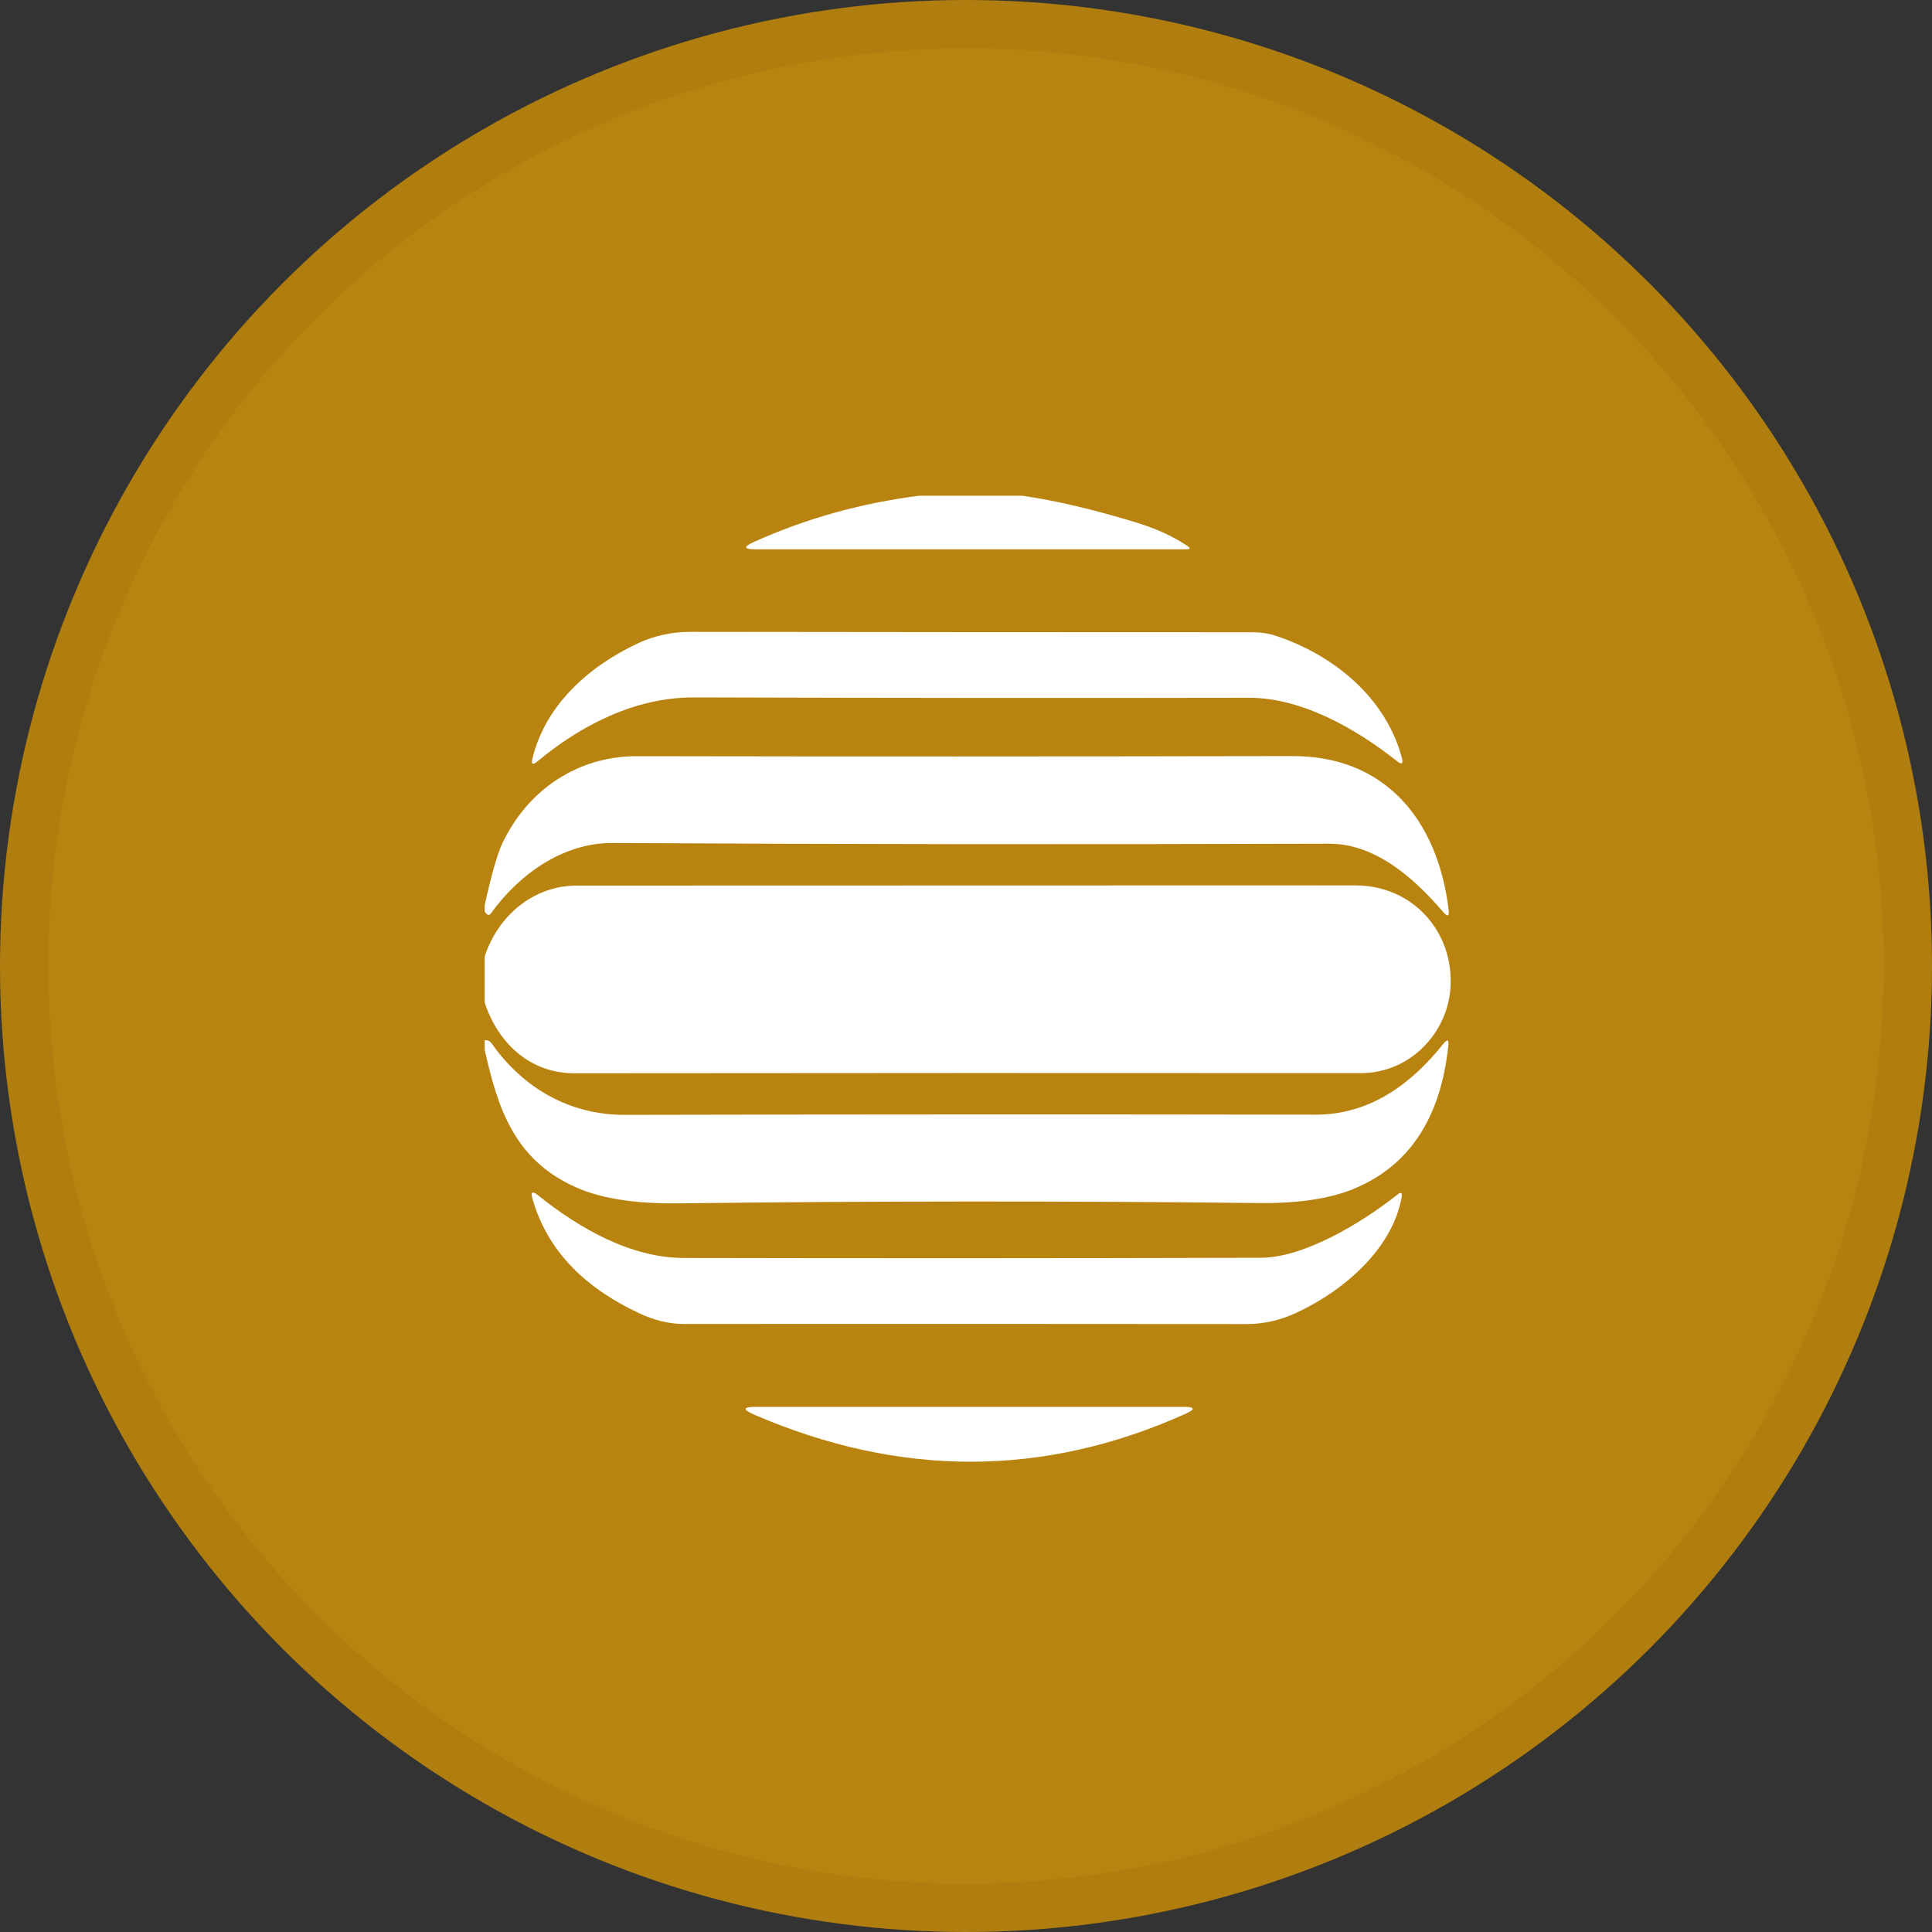 <svg width="40" height="40" viewBox="0 0 40 40" fill="none" xmlns="http://www.w3.org/2000/svg">
<rect x="0" y="0" width="40" height="40" fill="#333333" stroke="none"/>
<circle cx="20" cy="20" r="20" fill="#B8840F"/>
<path d="M19.033 10.263H21.162C21.859 10.364 22.649 10.55 23.532 10.82C23.95 10.949 24.301 11.111 24.586 11.306C24.651 11.351 24.644 11.373 24.563 11.373H15.641C15.396 11.373 15.385 11.322 15.606 11.222C16.679 10.737 17.821 10.418 19.033 10.263Z" fill="white"/>
<path d="M26.414 13.164C27.628 13.566 28.695 14.453 29.025 15.694C29.057 15.816 29.023 15.838 28.924 15.759C28.083 15.093 26.956 14.445 25.863 14.447C22.189 14.454 18.355 14.451 14.361 14.439C13.153 14.437 12.03 15.012 11.125 15.765C11.028 15.845 10.994 15.825 11.024 15.704C11.286 14.615 12.164 13.81 13.201 13.322C13.543 13.162 13.908 13.082 14.297 13.082C18.172 13.087 22.054 13.09 25.944 13.09C26.105 13.09 26.261 13.114 26.414 13.164Z" fill="white"/>
<path d="M10.035 18.874V18.741C10.175 18.108 10.296 17.685 10.396 17.47C10.919 16.358 11.954 15.654 13.188 15.656C17.519 15.664 22.044 15.663 26.764 15.654C28.652 15.652 29.759 16.943 29.992 18.829C30.01 18.973 29.971 18.989 29.876 18.878C29.27 18.172 28.471 17.465 27.516 17.468C22.148 17.485 17.203 17.48 12.679 17.453C11.649 17.447 10.734 18.115 10.161 18.914C10.127 18.961 10.085 18.948 10.035 18.874Z" fill="white"/>
<path d="M10.035 20.756V19.803C10.309 18.962 11.041 18.335 11.942 18.335C17.249 18.334 22.622 18.332 28.058 18.331C29.262 18.331 30.103 19.305 30.031 20.443C29.971 21.399 29.18 22.221 28.172 22.218C22.896 22.214 17.468 22.215 11.888 22.221C10.975 22.221 10.309 21.597 10.035 20.756Z" fill="white"/>
<path d="M10.035 21.535C10.097 21.532 10.146 21.555 10.181 21.605C10.827 22.525 11.791 23.084 12.933 23.082C17.96 23.071 22.729 23.07 27.238 23.078C28.368 23.08 29.223 22.436 29.878 21.617C29.965 21.507 30.001 21.521 29.985 21.66C29.825 23.154 29.174 24.138 28.034 24.611C27.534 24.818 26.878 24.917 26.068 24.908C22.075 24.863 18.071 24.865 14.056 24.914C13.153 24.926 12.44 24.814 11.917 24.579C10.655 24.012 10.311 22.967 10.035 21.734V21.535Z" fill="white"/>
<path d="M11.136 24.744C11.987 25.428 13.056 26.043 14.159 26.045C18.078 26.053 22.059 26.052 26.105 26.041C26.98 26.039 28.153 25.349 28.928 24.736C29.006 24.673 29.037 24.69 29.019 24.789C28.829 25.85 27.836 26.715 26.846 27.177C26.507 27.336 26.16 27.415 25.804 27.413C22.116 27.409 18.234 27.409 14.157 27.411C13.855 27.411 13.547 27.337 13.234 27.189C12.176 26.695 11.346 25.951 11.024 24.817C10.984 24.678 11.021 24.654 11.136 24.744Z" fill="white"/>
<path d="M15.617 29.29C15.367 29.181 15.378 29.127 15.652 29.127H24.506C24.745 29.127 24.756 29.176 24.539 29.274C21.612 30.588 18.638 30.593 15.617 29.29Z" fill="white"/>
<circle cx="20" cy="20" r="19.5" stroke="black" stroke-opacity="0.05"/>
</svg>
